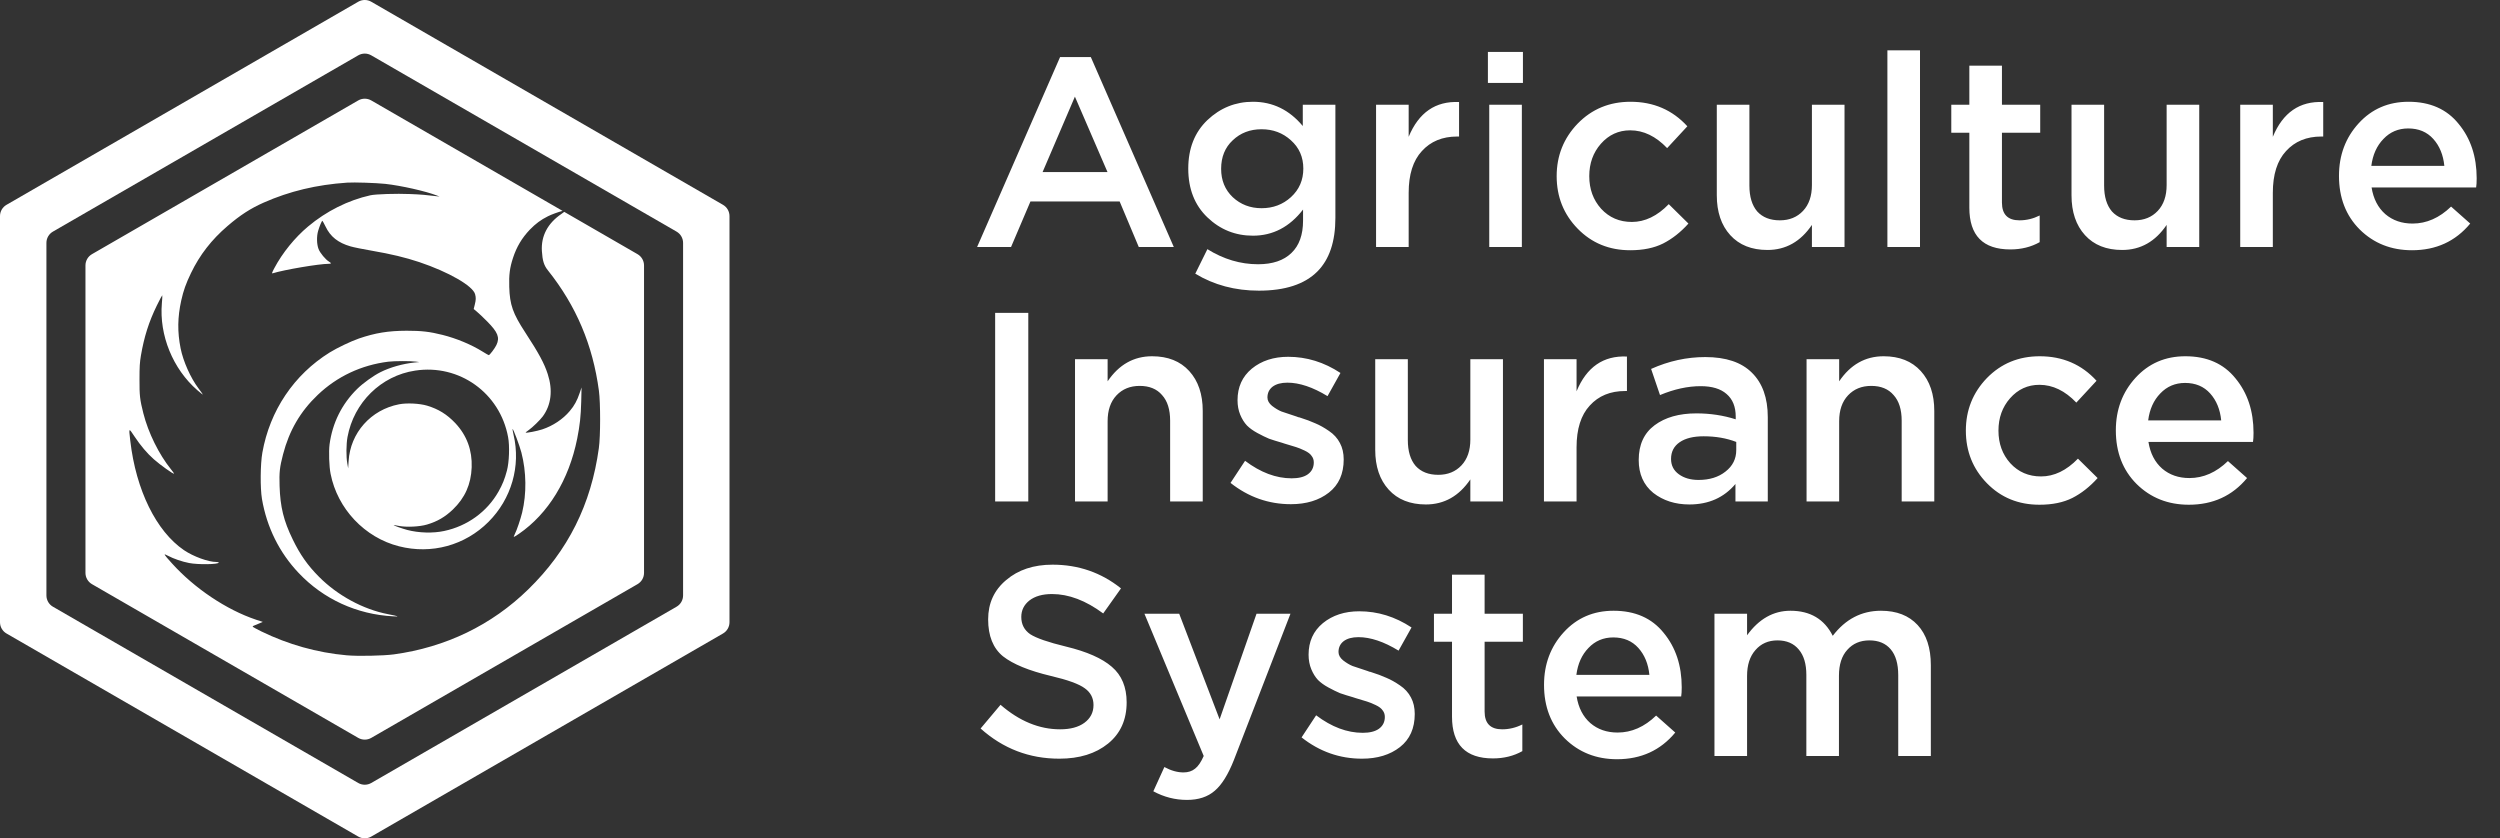 <svg width="167" height="56" viewBox="0 0 167 56" fill="none" xmlns="http://www.w3.org/2000/svg">
<rect x="0" y="0" width="167" height="56" fill="#333333" stroke="none"/>
<path fill-rule="evenodd" clip-rule="evenodd" d="M6.144 16.978C5.875 17.133 5.709 17.42 5.709 17.731V38.269C5.709 38.58 5.875 38.867 6.144 39.022L23.93 49.291C24.2 49.446 24.531 49.446 24.8 49.291L42.586 39.022C42.855 38.867 43.021 38.58 43.021 38.269V17.731C43.021 17.42 42.855 17.133 42.586 16.978L37.692 14.152C37.642 14.192 37.576 14.24 37.501 14.292C36.581 14.919 36.137 15.769 36.198 16.767C36.237 17.408 36.333 17.726 36.599 18.058C38.495 20.437 39.597 23.044 40.007 26.099C40.116 26.914 40.116 29.137 40.003 29.935C39.488 33.696 37.946 36.782 35.287 39.371C32.842 41.76 29.777 43.237 26.312 43.712C25.602 43.808 23.885 43.843 23.148 43.773C21.187 43.599 19.243 43.05 17.456 42.178C17.137 42.021 16.876 41.877 16.876 41.855C16.876 41.834 16.915 41.803 16.968 41.79C17.02 41.773 17.168 41.712 17.303 41.651L17.552 41.542L17.098 41.394C15.124 40.731 12.997 39.306 11.489 37.636C10.9 36.983 10.883 36.948 11.223 37.126C11.589 37.322 12.173 37.523 12.635 37.61C13.236 37.728 14.61 37.706 14.61 37.58C14.61 37.558 14.544 37.541 14.461 37.541C13.916 37.541 12.923 37.179 12.291 36.752C10.438 35.492 9.083 32.733 8.704 29.455L8.695 29.378C8.645 28.953 8.622 28.754 8.663 28.74C8.7 28.727 8.787 28.858 8.95 29.105L8.983 29.154C9.375 29.747 9.837 30.296 10.277 30.68C10.713 31.064 11.585 31.687 11.628 31.643C11.637 31.634 11.545 31.499 11.419 31.347C10.613 30.344 9.907 28.915 9.575 27.607C9.344 26.692 9.314 26.422 9.318 25.336C9.318 24.482 9.336 24.221 9.414 23.745C9.632 22.486 9.941 21.509 10.473 20.416C10.665 20.023 10.831 19.714 10.839 19.723C10.852 19.731 10.839 19.975 10.813 20.259C10.63 22.39 11.545 24.643 13.18 26.064C13.38 26.234 13.546 26.369 13.555 26.365C13.559 26.356 13.428 26.165 13.258 25.942C12.731 25.245 12.238 24.138 12.064 23.266C11.846 22.172 11.859 21.191 12.108 20.067C12.256 19.404 12.421 18.942 12.761 18.236C13.341 17.033 14.13 16.013 15.198 15.098C16.039 14.374 16.745 13.917 17.617 13.533C19.343 12.771 21.147 12.339 23.196 12.2C23.654 12.169 25.118 12.217 25.733 12.282C26.8 12.4 28.444 12.771 29.189 13.062L29.363 13.132L29.189 13.11C28.431 13.019 28.147 12.993 27.398 12.962C26.478 12.923 25.092 12.967 24.743 13.045C23.257 13.376 21.801 14.104 20.581 15.129C19.7 15.865 18.868 16.889 18.327 17.909C18.166 18.214 18.144 18.28 18.21 18.258C18.981 18.018 21.322 17.622 21.967 17.622C22.141 17.622 22.145 17.578 21.98 17.478C21.749 17.343 21.378 16.898 21.278 16.632C21.156 16.31 21.143 15.791 21.252 15.421C21.344 15.107 21.496 14.745 21.535 14.749C21.548 14.749 21.644 14.924 21.749 15.137C22.071 15.813 22.586 16.218 23.414 16.458C23.619 16.519 24.264 16.65 24.852 16.75C26.134 16.972 27.066 17.195 28.008 17.508C29.965 18.166 31.582 19.095 31.735 19.648C31.8 19.884 31.796 20.032 31.713 20.359L31.643 20.642L31.852 20.817C31.97 20.912 32.284 21.209 32.55 21.479C33.26 22.198 33.4 22.547 33.16 23.048C33.059 23.266 32.711 23.724 32.65 23.724C32.632 23.724 32.454 23.623 32.253 23.497C31.486 23.018 30.501 22.608 29.564 22.372C28.701 22.155 28.156 22.093 27.162 22.093C25.929 22.098 25.079 22.237 23.976 22.612C23.427 22.804 22.525 23.235 22.023 23.545C19.639 25.027 18.022 27.428 17.525 30.24C17.39 31.003 17.377 32.598 17.499 33.33C17.822 35.222 18.659 36.913 19.953 38.277C21.609 40.025 23.837 41.045 26.269 41.171C26.713 41.197 26.648 41.171 25.92 41.027C24.255 40.705 22.547 39.776 21.309 38.53C20.555 37.772 20.045 37.048 19.556 36.037C18.946 34.786 18.72 33.866 18.676 32.458C18.646 31.552 18.685 31.207 18.907 30.353C19.321 28.758 20.067 27.481 21.226 26.378C22.52 25.145 24.137 24.386 25.942 24.16C26.347 24.112 27.393 24.107 27.773 24.155L28.012 24.186L27.685 24.216C26.901 24.299 26.051 24.539 25.415 24.861C24.948 25.092 24.242 25.602 23.858 25.981C22.834 26.988 22.207 28.252 22.015 29.682C21.954 30.161 21.984 31.159 22.084 31.652C22.542 33.988 24.364 35.915 26.661 36.494C28.827 37.044 31.063 36.433 32.632 34.86C34.162 33.33 34.799 31.133 34.306 29.046C34.263 28.845 34.228 28.671 34.241 28.662C34.28 28.623 34.711 29.773 34.829 30.227C35.165 31.521 35.182 32.977 34.881 34.232C34.781 34.651 34.52 35.431 34.389 35.679C34.345 35.771 34.31 35.858 34.324 35.867C34.332 35.876 34.485 35.784 34.663 35.662C36.625 34.311 38.002 32.062 38.556 29.303C38.734 28.409 38.8 27.808 38.826 26.818L38.848 25.881L38.721 26.252C38.556 26.748 38.364 27.102 38.059 27.459C37.601 28.004 36.934 28.448 36.219 28.684C35.862 28.801 35.152 28.937 35.108 28.897C35.104 28.889 35.2 28.81 35.326 28.723C35.57 28.553 36.067 28.069 36.254 27.821C36.821 27.054 36.939 26.064 36.59 24.992C36.363 24.282 35.989 23.588 35.086 22.207C34.258 20.939 34.053 20.363 34.018 19.165C33.992 18.363 34.053 17.883 34.267 17.234C34.511 16.484 34.864 15.896 35.396 15.338C35.788 14.937 36.119 14.688 36.607 14.444C36.855 14.32 37.302 14.16 37.579 14.087L24.8 6.709C24.531 6.554 24.2 6.554 23.93 6.709L6.144 16.978ZM27.729 24.757C25.453 25.101 23.636 26.888 23.213 29.194C23.126 29.673 23.117 30.515 23.2 30.959L23.257 31.286L23.287 30.806C23.396 28.919 24.773 27.368 26.661 27.006C27.18 26.906 28.025 26.949 28.526 27.097C29.285 27.324 29.856 27.677 30.414 28.265C31.185 29.085 31.551 30.079 31.508 31.221C31.464 32.354 31.059 33.26 30.252 34.036C29.729 34.533 29.219 34.834 28.526 35.039C28.034 35.187 27.145 35.23 26.639 35.13C26.46 35.095 26.308 35.069 26.299 35.078C26.273 35.1 26.87 35.313 27.206 35.401C27.968 35.601 28.919 35.632 29.668 35.47C31.215 35.143 32.536 34.189 33.303 32.833C33.56 32.38 33.717 31.992 33.861 31.443C34.014 30.876 34.053 29.782 33.94 29.194C33.395 26.247 30.675 24.303 27.729 24.757Z" fill="white"/>
<path fill-rule="evenodd" clip-rule="evenodd" d="M48.296 13.682C48.565 13.837 48.73 14.124 48.73 14.435V41.565C48.73 41.876 48.565 42.163 48.296 42.318L24.8 55.883C24.531 56.039 24.2 56.039 23.93 55.883L0.435 42.318C0.166 42.163 0 41.876 0 41.565V14.435C0 14.124 0.166 13.837 0.435 13.682L23.93 0.116C24.2 -0.039 24.531 -0.039 24.8 0.116L48.296 13.682ZM24.8 3.697C24.531 3.541 24.2 3.541 23.93 3.697L3.535 15.472C3.266 15.627 3.101 15.914 3.101 16.225V39.775C3.101 40.086 3.266 40.373 3.535 40.528L23.93 52.303C24.2 52.459 24.531 52.459 24.8 52.303L45.195 40.528C45.464 40.373 45.63 40.086 45.63 39.775V16.225C45.63 15.914 45.464 15.627 45.195 15.472L24.8 3.697Z" fill="white"/>
<path d="M65.27 16.5L70.814 3.81H72.866L78.41 16.5H76.07L74.792 13.458H68.834L67.538 16.5H65.27ZM69.644 11.496H73.982L71.804 6.456L69.644 11.496ZM84.092 19.416C82.508 19.416 81.092 19.038 79.844 18.282L80.654 16.644C81.734 17.316 82.862 17.652 84.038 17.652C85.01 17.652 85.754 17.4 86.27 16.896C86.786 16.404 87.044 15.684 87.044 14.736V13.998C86.144 15.162 85.028 15.744 83.696 15.744C82.52 15.744 81.506 15.336 80.654 14.52C79.802 13.704 79.376 12.618 79.376 11.262C79.376 9.918 79.802 8.838 80.654 8.022C81.518 7.206 82.532 6.798 83.696 6.798C85.016 6.798 86.126 7.338 87.026 8.418V6.996H89.204V14.556C89.204 16.14 88.802 17.334 87.998 18.138C87.146 18.99 85.844 19.416 84.092 19.416ZM84.272 13.908C85.04 13.908 85.694 13.662 86.234 13.17C86.786 12.666 87.062 12.03 87.062 11.262C87.062 10.494 86.786 9.864 86.234 9.372C85.694 8.88 85.04 8.634 84.272 8.634C83.504 8.634 82.862 8.88 82.346 9.372C81.83 9.852 81.572 10.488 81.572 11.28C81.572 12.048 81.83 12.678 82.346 13.17C82.874 13.662 83.516 13.908 84.272 13.908ZM91.921 16.5V6.996H94.099V9.138C94.771 7.518 95.893 6.744 97.465 6.816V9.12H97.339C96.355 9.12 95.569 9.444 94.981 10.092C94.393 10.728 94.099 11.658 94.099 12.882V16.5H91.921ZM99.392 5.538V3.468H101.732V5.538H99.392ZM99.482 16.5V6.996H101.66V16.5H99.482ZM108.899 16.716C107.495 16.716 106.325 16.236 105.389 15.276C104.453 14.316 103.985 13.146 103.985 11.766C103.985 10.398 104.453 9.228 105.389 8.256C106.337 7.284 107.513 6.798 108.917 6.798C110.453 6.798 111.719 7.344 112.715 8.436L111.365 9.894C110.609 9.102 109.787 8.706 108.899 8.706C108.119 8.706 107.465 9.006 106.937 9.606C106.421 10.194 106.163 10.914 106.163 11.766C106.163 12.63 106.427 13.356 106.955 13.944C107.495 14.532 108.179 14.826 109.007 14.826C109.883 14.826 110.705 14.43 111.473 13.638L112.787 14.934C112.271 15.51 111.707 15.954 111.095 16.266C110.495 16.566 109.763 16.716 108.899 16.716ZM118.066 16.698C117.01 16.698 116.182 16.368 115.582 15.708C114.982 15.048 114.682 14.16 114.682 13.044V6.996H116.86V12.396C116.86 13.14 117.034 13.716 117.382 14.124C117.742 14.52 118.246 14.718 118.894 14.718C119.53 14.718 120.046 14.508 120.442 14.088C120.838 13.668 121.036 13.092 121.036 12.36V6.996H123.214V16.5H121.036V15.024C120.28 16.14 119.29 16.698 118.066 16.698ZM126.078 16.5V3.36H128.256V16.5H126.078ZM134.288 16.662C132.464 16.662 131.552 15.732 131.552 13.872V8.868H130.346V6.996H131.552V4.386H133.73V6.996H136.286V8.868H133.73V13.53C133.73 14.322 134.12 14.718 134.9 14.718C135.368 14.718 135.818 14.61 136.25 14.394V16.176C135.674 16.5 135.02 16.662 134.288 16.662ZM141.761 16.698C140.705 16.698 139.877 16.368 139.277 15.708C138.677 15.048 138.377 14.16 138.377 13.044V6.996H140.555V12.396C140.555 13.14 140.729 13.716 141.077 14.124C141.437 14.52 141.941 14.718 142.589 14.718C143.225 14.718 143.741 14.508 144.137 14.088C144.533 13.668 144.731 13.092 144.731 12.36V6.996H146.909V16.5H144.731V15.024C143.975 16.14 142.985 16.698 141.761 16.698ZM149.647 16.5V6.996H151.825V9.138C152.497 7.518 153.619 6.744 155.191 6.816V9.12H155.065C154.081 9.12 153.295 9.444 152.707 10.092C152.119 10.728 151.825 11.658 151.825 12.882V16.5H149.647ZM161.122 16.716C159.73 16.716 158.566 16.254 157.63 15.33C156.706 14.406 156.244 13.212 156.244 11.748C156.244 10.368 156.682 9.198 157.558 8.238C158.434 7.278 159.544 6.798 160.888 6.798C162.328 6.798 163.444 7.29 164.236 8.274C165.04 9.246 165.442 10.458 165.442 11.91C165.442 12.174 165.43 12.378 165.406 12.522H158.422C158.542 13.278 158.848 13.872 159.34 14.304C159.832 14.724 160.438 14.934 161.158 14.934C162.094 14.934 162.952 14.556 163.732 13.8L165.01 14.934C164.026 16.122 162.73 16.716 161.122 16.716ZM158.404 11.082H163.282C163.21 10.35 162.964 9.75 162.544 9.282C162.124 8.814 161.566 8.58 160.87 8.58C160.21 8.58 159.658 8.814 159.214 9.282C158.77 9.738 158.5 10.338 158.404 11.082ZM66.476 33.5V20.9H68.69V33.5H66.476ZM71.811 33.5V23.996H73.989V25.472C74.745 24.356 75.735 23.798 76.959 23.798C78.015 23.798 78.843 24.128 79.443 24.788C80.043 25.448 80.343 26.336 80.343 27.452V33.5H78.165V28.1C78.165 27.356 77.985 26.786 77.625 26.39C77.277 25.982 76.779 25.778 76.131 25.778C75.495 25.778 74.979 25.988 74.583 26.408C74.187 26.828 73.989 27.404 73.989 28.136V33.5H71.811ZM86.231 33.68C84.743 33.68 83.399 33.206 82.199 32.258L83.171 30.782C84.203 31.562 85.241 31.952 86.285 31.952C86.753 31.952 87.113 31.862 87.365 31.682C87.629 31.49 87.761 31.226 87.761 30.89C87.761 30.722 87.713 30.578 87.617 30.458C87.533 30.326 87.377 30.206 87.149 30.098C86.921 29.99 86.729 29.912 86.573 29.864C86.417 29.816 86.159 29.738 85.799 29.63L85.637 29.576C85.301 29.48 85.013 29.39 84.773 29.306C84.545 29.21 84.287 29.084 83.999 28.928C83.711 28.772 83.477 28.604 83.297 28.424C83.117 28.232 82.967 27.992 82.847 27.704C82.727 27.416 82.667 27.092 82.667 26.732C82.667 25.856 82.985 25.154 83.621 24.626C84.269 24.098 85.079 23.834 86.051 23.834C87.287 23.834 88.451 24.194 89.543 24.914L88.679 26.462C87.695 25.862 86.801 25.562 85.997 25.562C85.577 25.562 85.247 25.652 85.007 25.832C84.779 26.012 84.665 26.252 84.665 26.552C84.665 26.756 84.767 26.942 84.971 27.11C85.187 27.278 85.397 27.404 85.601 27.488C85.817 27.56 86.159 27.674 86.627 27.83C86.651 27.842 86.681 27.854 86.717 27.866C86.753 27.878 86.783 27.884 86.807 27.884C87.227 28.016 87.581 28.148 87.869 28.28C88.157 28.4 88.457 28.568 88.769 28.784C89.093 29 89.339 29.27 89.507 29.594C89.675 29.906 89.759 30.272 89.759 30.692C89.759 31.652 89.429 32.39 88.769 32.906C88.109 33.422 87.263 33.68 86.231 33.68ZM95.249 33.698C94.193 33.698 93.365 33.368 92.765 32.708C92.165 32.048 91.865 31.16 91.865 30.044V23.996H94.043V29.396C94.043 30.14 94.217 30.716 94.565 31.124C94.925 31.52 95.429 31.718 96.077 31.718C96.713 31.718 97.229 31.508 97.625 31.088C98.021 30.668 98.219 30.092 98.219 29.36V23.996H100.397V33.5H98.219V32.024C97.463 33.14 96.473 33.698 95.249 33.698ZM103.136 33.5V23.996H105.314V26.138C105.986 24.518 107.108 23.744 108.68 23.816V26.12H108.554C107.57 26.12 106.784 26.444 106.196 27.092C105.608 27.728 105.314 28.658 105.314 29.882V33.5H103.136ZM118.088 33.5H115.928V32.33C115.16 33.242 114.134 33.698 112.85 33.698C111.902 33.698 111.098 33.44 110.438 32.924C109.79 32.396 109.466 31.664 109.466 30.728C109.466 29.708 109.82 28.934 110.528 28.406C111.236 27.878 112.166 27.614 113.318 27.614C114.242 27.614 115.118 27.746 115.946 28.01V27.83C115.946 27.17 115.742 26.666 115.334 26.318C114.938 25.97 114.362 25.796 113.606 25.796C112.742 25.796 111.836 25.994 110.888 26.39L110.294 24.644C111.47 24.116 112.676 23.852 113.912 23.852C115.292 23.852 116.33 24.2 117.026 24.896C117.734 25.592 118.088 26.582 118.088 27.866V33.5ZM115.982 30.062V29.522C115.334 29.27 114.608 29.144 113.804 29.144C113.12 29.144 112.586 29.276 112.202 29.54C111.818 29.804 111.626 30.176 111.626 30.656C111.626 31.088 111.8 31.43 112.148 31.682C112.496 31.934 112.934 32.06 113.462 32.06C114.194 32.06 114.794 31.874 115.262 31.502C115.742 31.13 115.982 30.65 115.982 30.062ZM120.678 33.5V23.996H122.856V25.472C123.612 24.356 124.602 23.798 125.826 23.798C126.882 23.798 127.71 24.128 128.31 24.788C128.91 25.448 129.21 26.336 129.21 27.452V33.5H127.032V28.1C127.032 27.356 126.852 26.786 126.492 26.39C126.144 25.982 125.646 25.778 124.998 25.778C124.362 25.778 123.846 25.988 123.45 26.408C123.054 26.828 122.856 27.404 122.856 28.136V33.5H120.678ZM136.233 33.716C134.829 33.716 133.659 33.236 132.723 32.276C131.787 31.316 131.319 30.146 131.319 28.766C131.319 27.398 131.787 26.228 132.723 25.256C133.671 24.284 134.847 23.798 136.251 23.798C137.787 23.798 139.053 24.344 140.049 25.436L138.699 26.894C137.943 26.102 137.121 25.706 136.233 25.706C135.453 25.706 134.799 26.006 134.271 26.606C133.755 27.194 133.497 27.914 133.497 28.766C133.497 29.63 133.761 30.356 134.289 30.944C134.829 31.532 135.513 31.826 136.341 31.826C137.217 31.826 138.039 31.43 138.807 30.638L140.121 31.934C139.605 32.51 139.041 32.954 138.429 33.266C137.829 33.566 137.097 33.716 136.233 33.716ZM146.216 33.716C144.824 33.716 143.66 33.254 142.724 32.33C141.8 31.406 141.338 30.212 141.338 28.748C141.338 27.368 141.776 26.198 142.652 25.238C143.528 24.278 144.638 23.798 145.982 23.798C147.422 23.798 148.538 24.29 149.33 25.274C150.134 26.246 150.536 27.458 150.536 28.91C150.536 29.174 150.524 29.378 150.5 29.522H143.516C143.636 30.278 143.942 30.872 144.434 31.304C144.926 31.724 145.532 31.934 146.252 31.934C147.188 31.934 148.046 31.556 148.826 30.8L150.104 31.934C149.12 33.122 147.824 33.716 146.216 33.716ZM143.498 28.082H148.376C148.304 27.35 148.058 26.75 147.638 26.282C147.218 25.814 146.66 25.58 145.964 25.58C145.304 25.58 144.752 25.814 144.308 26.282C143.864 26.738 143.594 27.338 143.498 28.082ZM70.76 50.68C68.756 50.68 67.004 50.008 65.504 48.664L66.836 47.08C68.096 48.172 69.422 48.718 70.814 48.718C71.498 48.718 72.038 48.574 72.434 48.286C72.842 47.986 73.046 47.59 73.046 47.098C73.046 46.63 72.854 46.258 72.47 45.982C72.086 45.694 71.33 45.418 70.202 45.154C68.738 44.806 67.67 44.368 66.998 43.84C66.338 43.3 66.008 42.478 66.008 41.374C66.008 40.294 66.41 39.418 67.214 38.746C68.018 38.062 69.05 37.72 70.31 37.72C72.038 37.72 73.562 38.248 74.882 39.304L73.694 40.978C72.53 40.114 71.39 39.682 70.274 39.682C69.638 39.682 69.134 39.826 68.762 40.114C68.402 40.402 68.222 40.768 68.222 41.212C68.222 41.704 68.42 42.088 68.816 42.364C69.224 42.628 70.022 42.904 71.21 43.192C72.602 43.528 73.622 43.978 74.27 44.542C74.93 45.106 75.26 45.898 75.26 46.918C75.26 48.082 74.846 49 74.018 49.672C73.19 50.344 72.104 50.68 70.76 50.68ZM79.292 53.434C78.5 53.434 77.75 53.242 77.042 52.858L77.78 51.238C78.224 51.478 78.65 51.598 79.058 51.598C79.37 51.598 79.628 51.514 79.832 51.346C80.036 51.19 80.228 50.908 80.408 50.5L76.448 40.996H78.77L81.47 48.052L83.936 40.996H86.204L82.424 50.77C82.04 51.742 81.614 52.426 81.146 52.822C80.678 53.23 80.06 53.434 79.292 53.434ZM90.978 50.68C89.49 50.68 88.145 50.206 86.945 49.258L87.918 47.782C88.95 48.562 89.987 48.952 91.031 48.952C91.499 48.952 91.859 48.862 92.112 48.682C92.376 48.49 92.507 48.226 92.507 47.89C92.507 47.722 92.46 47.578 92.364 47.458C92.279 47.326 92.124 47.206 91.895 47.098C91.668 46.99 91.475 46.912 91.32 46.864C91.163 46.816 90.906 46.738 90.546 46.63L90.383 46.576C90.047 46.48 89.76 46.39 89.519 46.306C89.291 46.21 89.034 46.084 88.746 45.928C88.457 45.772 88.224 45.604 88.043 45.424C87.864 45.232 87.713 44.992 87.594 44.704C87.474 44.416 87.413 44.092 87.413 43.732C87.413 42.856 87.731 42.154 88.368 41.626C89.016 41.098 89.826 40.834 90.797 40.834C92.034 40.834 93.198 41.194 94.29 41.914L93.425 43.462C92.442 42.862 91.547 42.562 90.743 42.562C90.323 42.562 89.993 42.652 89.754 42.832C89.525 43.012 89.412 43.252 89.412 43.552C89.412 43.756 89.513 43.942 89.718 44.11C89.933 44.278 90.144 44.404 90.347 44.488C90.564 44.56 90.906 44.674 91.374 44.83C91.397 44.842 91.427 44.854 91.463 44.866C91.499 44.878 91.529 44.884 91.553 44.884C91.974 45.016 92.328 45.148 92.615 45.28C92.903 45.4 93.204 45.568 93.516 45.784C93.84 46 94.085 46.27 94.254 46.594C94.421 46.906 94.505 47.272 94.505 47.692C94.505 48.652 94.175 49.39 93.516 49.906C92.856 50.422 92.01 50.68 90.978 50.68ZM99.73 50.662C97.906 50.662 96.994 49.732 96.994 47.872V42.868H95.788V40.996H96.994V38.386H99.172V40.996H101.728V42.868H99.172V47.53C99.172 48.322 99.562 48.718 100.342 48.718C100.81 48.718 101.26 48.61 101.692 48.394V50.176C101.116 50.5 100.462 50.662 99.73 50.662ZM108.019 50.716C106.627 50.716 105.463 50.254 104.527 49.33C103.603 48.406 103.141 47.212 103.141 45.748C103.141 44.368 103.579 43.198 104.455 42.238C105.331 41.278 106.441 40.798 107.785 40.798C109.225 40.798 110.341 41.29 111.133 42.274C111.937 43.246 112.339 44.458 112.339 45.91C112.339 46.174 112.327 46.378 112.303 46.522H105.319C105.439 47.278 105.745 47.872 106.237 48.304C106.729 48.724 107.335 48.934 108.055 48.934C108.991 48.934 109.849 48.556 110.629 47.8L111.907 48.934C110.923 50.122 109.627 50.716 108.019 50.716ZM105.301 45.082H110.179C110.107 44.35 109.861 43.75 109.441 43.282C109.021 42.814 108.463 42.58 107.767 42.58C107.107 42.58 106.555 42.814 106.111 43.282C105.667 43.738 105.397 44.338 105.301 45.082ZM114.526 50.5V40.996H116.704V42.436C117.496 41.344 118.462 40.798 119.602 40.798C120.922 40.798 121.864 41.356 122.428 42.472C123.28 41.356 124.354 40.798 125.65 40.798C126.694 40.798 127.51 41.116 128.098 41.752C128.686 42.388 128.98 43.282 128.98 44.434V50.5H126.802V45.1C126.802 44.344 126.634 43.768 126.298 43.372C125.962 42.976 125.488 42.778 124.876 42.778C124.264 42.778 123.772 42.988 123.4 43.408C123.028 43.816 122.842 44.392 122.842 45.136V50.5H120.664V45.082C120.664 44.35 120.496 43.786 120.16 43.39C119.824 42.982 119.35 42.778 118.738 42.778C118.126 42.778 117.634 42.994 117.262 43.426C116.89 43.846 116.704 44.422 116.704 45.154V50.5H114.526Z" fill="white"/>
</svg>
